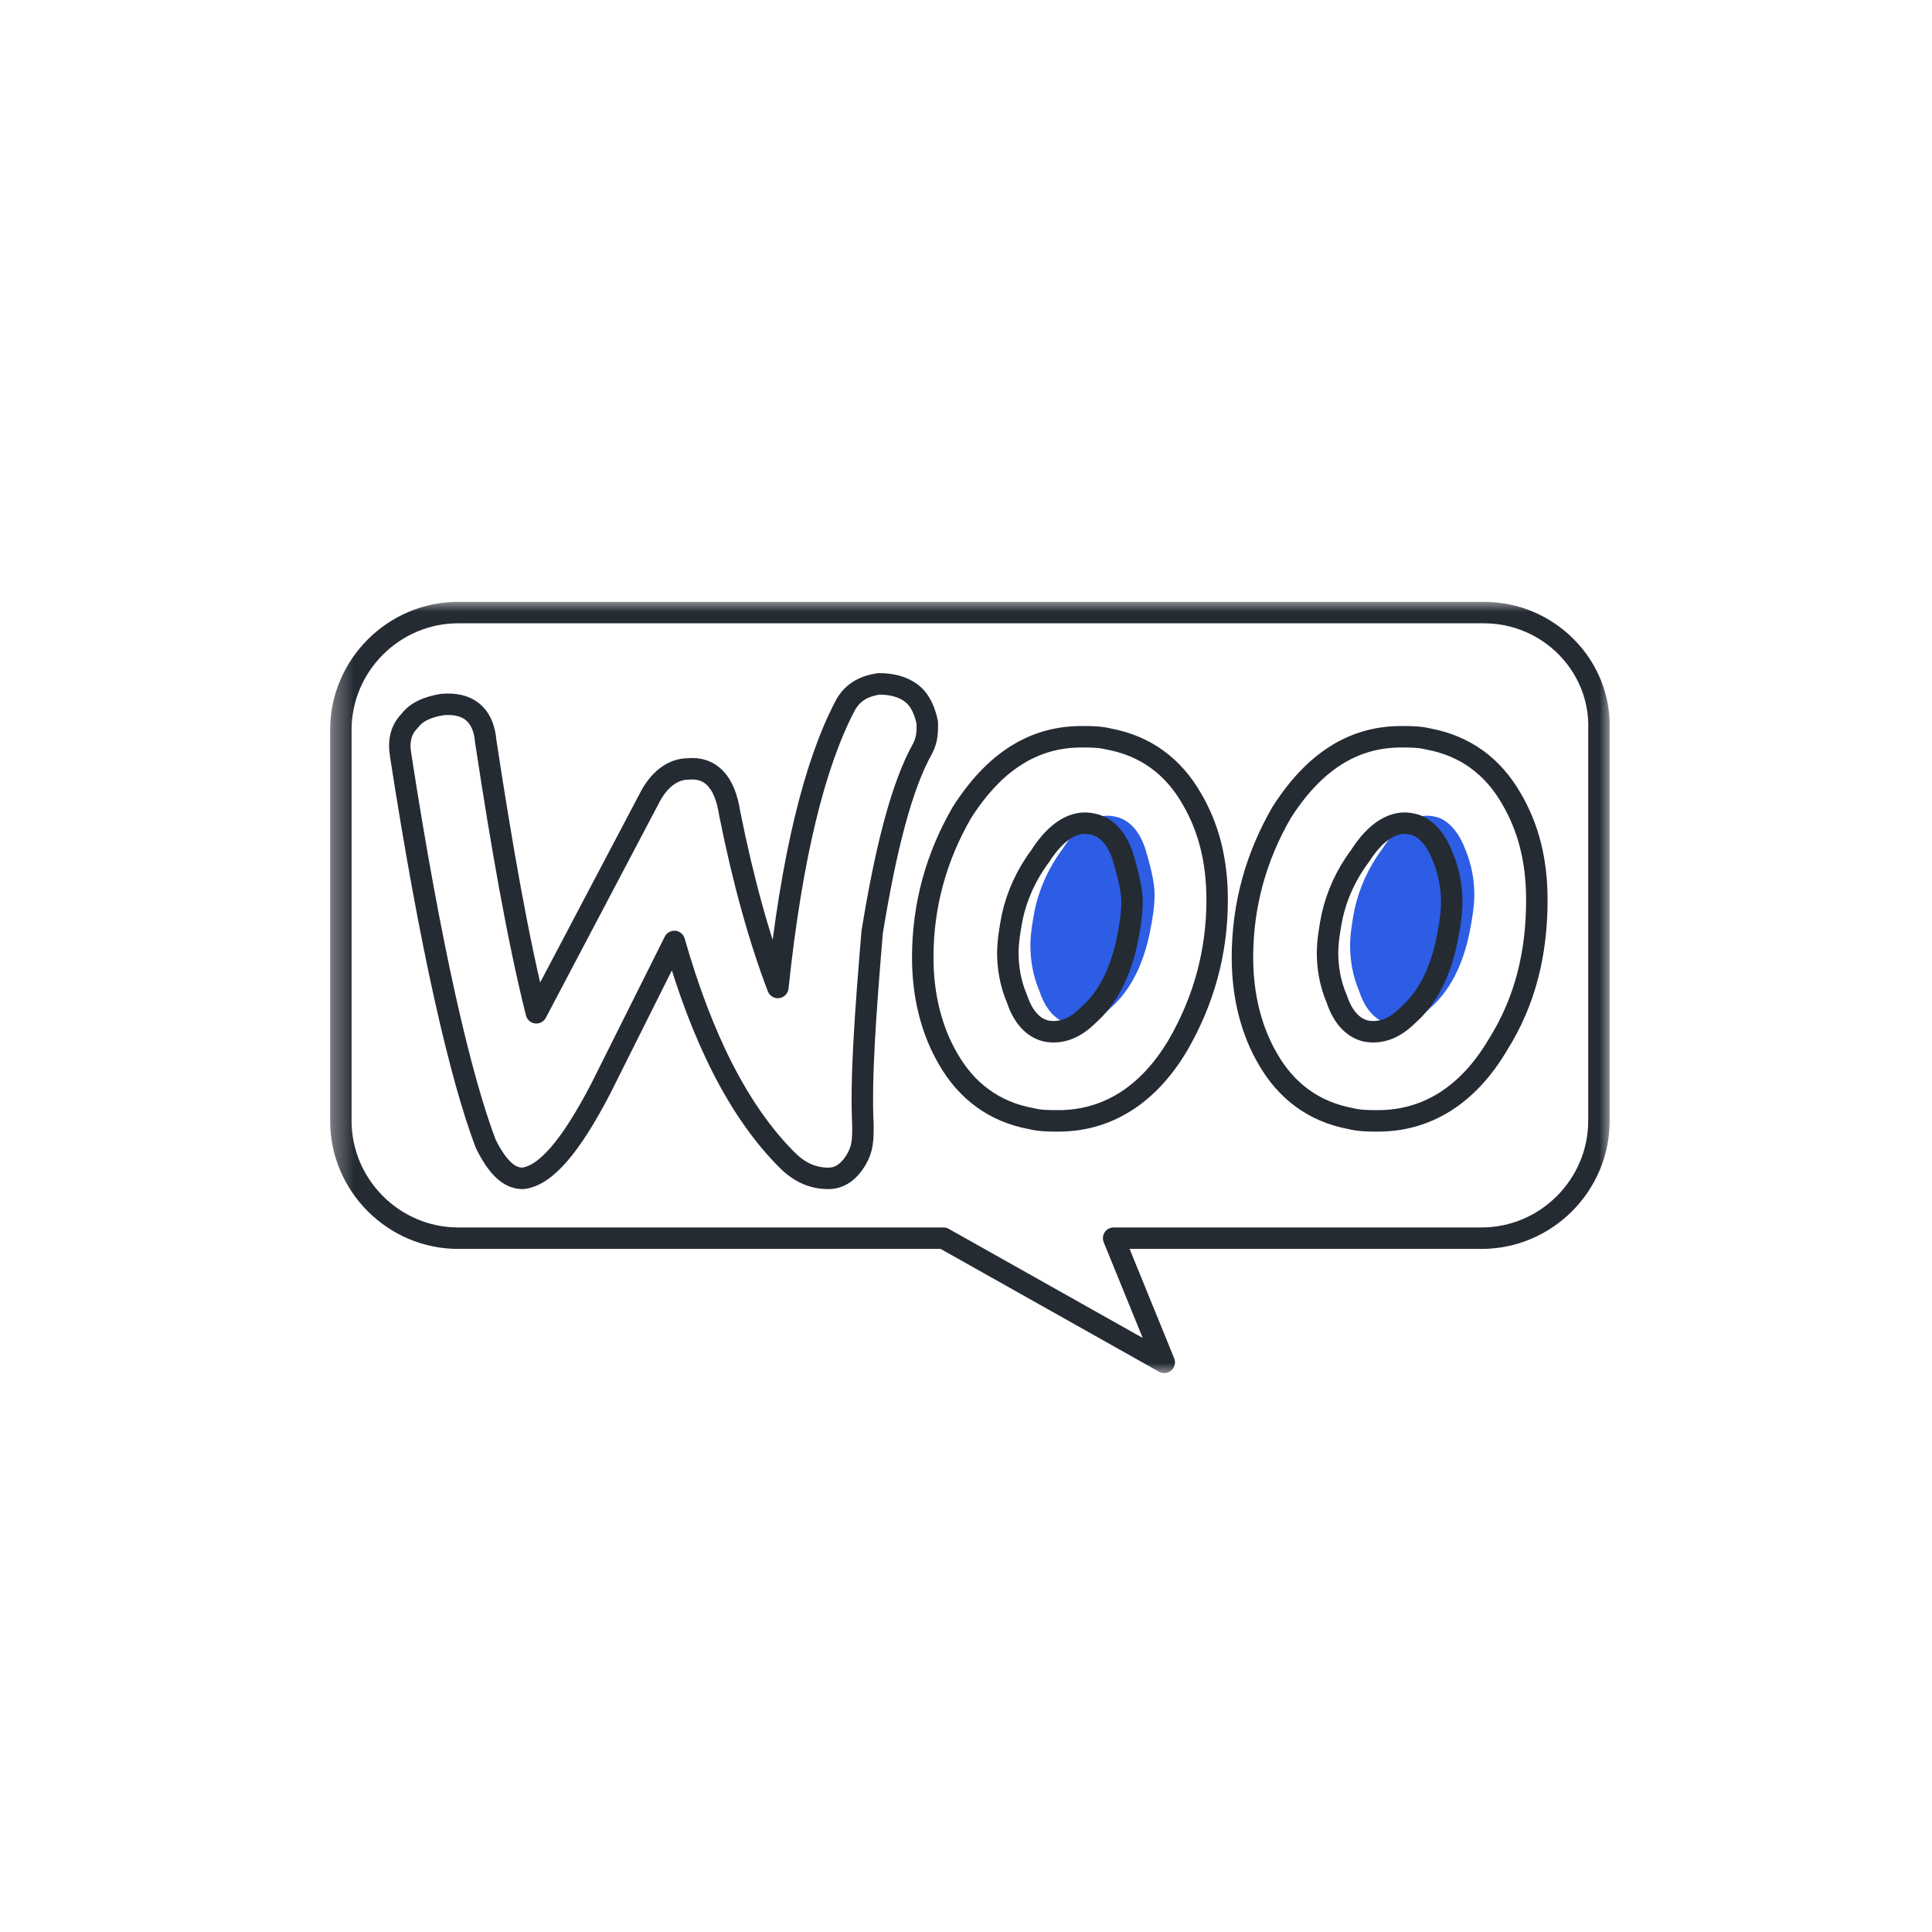 <svg width="90" height="90" viewBox="0 0 90 90" fill="none" xmlns="http://www.w3.org/2000/svg">
<mask id="mask0_877_67" style="mask-type:luminance" maskUnits="userSpaceOnUse" x="15" y="28" width="61" height="36">
<path d="M75.021 28H15.343V64H75.021V28Z" fill="white"/>
</mask>
<g mask="url(#mask0_877_67)">
<path d="M66.857 38.046C66 37.832 65.143 38.368 64.393 39.546C63.75 40.403 63.321 41.368 63.107 42.332C63 42.868 62.893 43.511 62.893 44.046C62.893 44.689 63 45.439 63.321 46.189C63.643 47.153 64.179 47.582 64.714 47.689C65.357 47.796 66 47.582 66.643 46.939C67.5 46.189 68.143 45.011 68.464 43.403C68.571 42.868 68.679 42.225 68.679 41.689C68.679 41.046 68.571 40.296 68.25 39.546C67.929 38.689 67.393 38.153 66.857 38.046ZM53.357 39.546C53.036 38.582 52.5 38.153 51.964 38.046C51.107 37.832 50.25 38.368 49.5 39.546C48.857 40.403 48.429 41.368 48.214 42.332C48.107 42.868 48 43.511 48 44.046C48 44.689 48.107 45.439 48.429 46.189C48.75 47.153 49.286 47.582 49.821 47.689C50.464 47.796 51.107 47.582 51.75 46.939C52.607 46.189 53.25 45.011 53.571 43.403C53.679 42.868 53.786 42.225 53.786 41.689C53.786 41.046 53.571 40.296 53.357 39.546Z" fill="#2C5DE4"/>
<path d="M65.806 38.393C64.949 38.179 64.092 38.714 63.342 39.893C62.699 40.75 62.271 41.714 62.056 42.679C61.949 43.214 61.842 43.857 61.842 44.393C61.842 45.036 61.949 45.786 62.271 46.536C62.592 47.5 63.128 47.929 63.663 48.036C64.306 48.143 64.949 47.929 65.592 47.286C66.449 46.536 67.092 45.357 67.413 43.75C67.521 43.214 67.628 42.571 67.628 42.036C67.628 41.393 67.521 40.643 67.199 39.893C66.878 39.036 66.342 38.5 65.806 38.393ZM52.306 39.893C51.985 38.929 51.449 38.5 50.913 38.393C50.056 38.179 49.199 38.714 48.449 39.893C47.806 40.75 47.378 41.714 47.163 42.679C47.056 43.214 46.949 43.857 46.949 44.393C46.949 45.036 47.056 45.786 47.378 46.536C47.699 47.5 48.235 47.929 48.771 48.036C49.413 48.143 50.056 47.929 50.699 47.286C51.556 46.536 52.199 45.357 52.521 43.75C52.628 43.214 52.735 42.571 52.735 42.036C52.735 41.393 52.521 40.643 52.306 39.893Z" stroke="#252B33" stroke-miterlimit="10" stroke-linecap="round" stroke-linejoin="round"/>
<path d="M69.128 28.536H21.342C18.342 28.536 15.878 31 15.878 34V52.214C15.878 55.214 18.342 57.679 21.342 57.679H43.949L54.235 63.464L51.878 57.679H69.021C72.021 57.679 74.485 55.214 74.485 52.214V34C74.592 31 72.128 28.536 69.128 28.536ZM40.199 52.429C40.199 53.071 40.199 53.5 39.878 54.036C39.556 54.571 39.128 54.893 38.592 54.893C37.949 54.893 37.306 54.679 36.664 54.036C34.414 51.786 32.699 48.357 31.414 43.857C29.914 46.857 28.735 49.214 27.985 50.714C26.592 53.393 25.414 54.786 24.342 54.893C23.699 54.893 23.164 54.357 22.628 53.286C21.449 50.179 20.056 44.179 18.664 35.179C18.556 34.536 18.664 34 19.092 33.571C19.414 33.143 19.949 32.929 20.592 32.821C21.771 32.714 22.521 33.25 22.628 34.536C23.378 39.464 24.128 43.75 24.985 47.179L30.235 37.214C30.664 36.357 31.306 35.821 32.056 35.821C33.128 35.714 33.771 36.464 33.985 37.857C34.628 41.071 35.378 43.75 36.235 46C36.878 39.893 37.949 35.607 39.342 32.929C39.664 32.286 40.199 31.964 40.949 31.857C41.485 31.857 42.021 31.964 42.449 32.286C42.878 32.607 43.092 33.143 43.199 33.679C43.199 34.107 43.199 34.429 42.985 34.857C42.021 36.571 41.271 39.464 40.628 43.429C40.306 47.286 40.092 50.286 40.199 52.429ZM54.878 48.679C53.485 51.036 51.556 52.214 49.306 52.214C48.878 52.214 48.449 52.214 48.021 52.107C46.306 51.786 45.021 50.821 44.164 49.321C43.414 48.036 42.985 46.429 42.985 44.607C42.985 42.143 43.628 39.893 44.806 37.857C46.306 35.5 48.128 34.321 50.378 34.321C50.806 34.321 51.235 34.321 51.664 34.429C53.378 34.75 54.664 35.714 55.521 37.214C56.271 38.5 56.699 40 56.699 41.929C56.699 44.393 56.056 46.643 54.878 48.679ZM69.771 48.679C68.378 51.036 66.449 52.214 64.199 52.214C63.771 52.214 63.342 52.214 62.914 52.107C61.199 51.786 59.914 50.821 59.056 49.321C58.306 48.036 57.878 46.429 57.878 44.607C57.878 42.143 58.521 39.893 59.699 37.857C61.199 35.5 63.021 34.321 65.271 34.321C65.699 34.321 66.128 34.321 66.556 34.429C68.271 34.75 69.556 35.714 70.414 37.214C71.164 38.5 71.592 40 71.592 41.929C71.592 44.393 71.056 46.643 69.771 48.679Z" stroke="#252B33" stroke-miterlimit="10" stroke-linecap="round" stroke-linejoin="round"/>
</g>
</svg>
